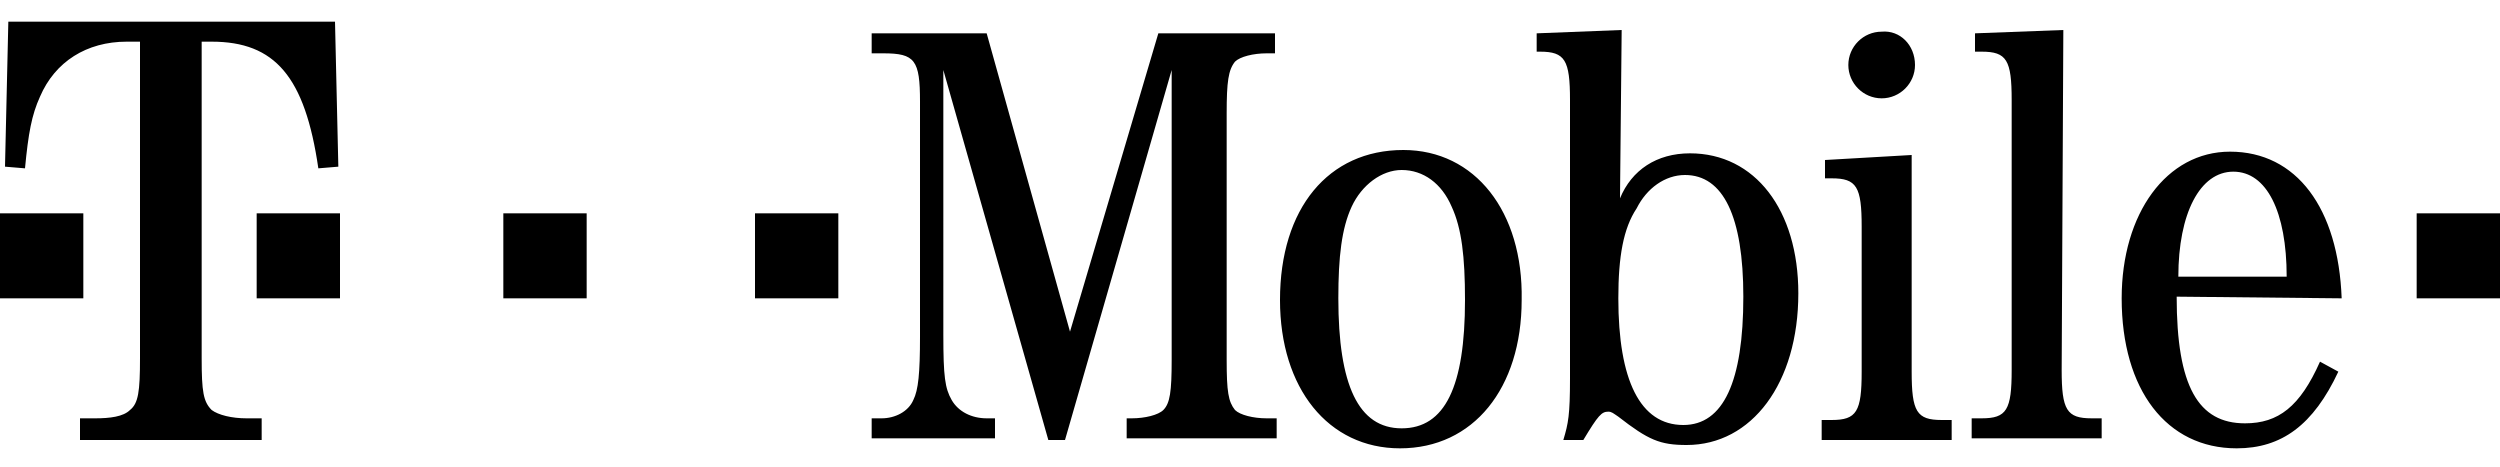 <svg xmlns="http://www.w3.org/2000/svg" width="150" height="28" viewBox="0 0 150 28"><path d="M114.9 3.9c0 1.1-.9 2-2 2s-2-.9-2-2 .9-2 2-2c1.1-.1 2 .8 2 2 0-.1 0-.1 0 0zM145 12.8h5v5.1h-5zM45.3 12.8h5v5.1h-5zM30.2 12.8h5v5.1h-5zM15.4 12.8h5v5.1h-5zM0 12.8h5v5.1H0z"/><path d="M12.1 2.5h.6c3.8 0 5.6 2.1 6.4 7.6l1.2-.1-.2-8.7H.5L.3 10l1.2.1c.2-2.1.4-3.2.9-4.3.9-2.1 2.8-3.3 5.2-3.3h.8v19c0 2-.1 2.7-.6 3.1-.4.4-1.2.5-2.1.5h-.9v1.3h10.9v-1.3h-.9c-.9 0-1.7-.2-2.1-.5-.5-.5-.6-1.1-.6-3.1v-19M63.9 26.4l6.4-22.2v17.4c0 1.9-.1 2.6-.5 3-.3.3-1.1.5-1.9.5h-.3v1.2h9v-1.2H76c-.8 0-1.6-.2-1.9-.5-.4-.5-.5-1.1-.5-3V6.8c0-1.9.1-2.6.5-3.1.3-.3 1.1-.5 1.9-.5h.5V2h-7l-5.3 17.9-5-17.9h-6.9v1.2h.7c1.9 0 2.2.4 2.2 2.9v14.1c0 2.2-.1 3.2-.4 3.8-.3.7-1.1 1.1-1.9 1.1h-.6v1.2h7.4v-1.2h-.5c-.9 0-1.7-.4-2.1-1.1s-.5-1.4-.5-3.9V4.2l6.3 22.2h1M84.2 9c-4.5 0-7.4 3.5-7.4 9 0 5.3 2.9 8.9 7.2 8.9 4.4 0 7.3-3.6 7.3-8.9.1-5.3-2.8-9-7.1-9m-.1 1.2c1.3 0 2.4.8 3 2.2.6 1.3.8 3 .8 5.6 0 5.2-1.2 7.7-3.8 7.7-2.6 0-3.8-2.6-3.8-7.8 0-2.5.2-4.2.8-5.5.6-1.3 1.8-2.2 3-2.2M97.3 1.8l-5.1.2v1.1h.2c1.5 0 1.8.5 1.8 2.9v16.7c0 2.2-.1 2.7-.4 3.7H95c.9-1.5 1.1-1.7 1.5-1.7.2 0 .3.1.6.3 1.8 1.4 2.5 1.7 4.1 1.7 3.9 0 6.7-3.7 6.7-9.1 0-5-2.6-8.4-6.5-8.4-2 0-3.5 1-4.2 2.7l.1-10.1m3.8 8.7c2.3 0 3.5 2.5 3.5 7.3 0 5.1-1.2 7.7-3.6 7.7-2.6 0-3.9-2.7-3.9-7.6 0-2.5.3-4.2 1.1-5.4.6-1.2 1.7-2 2.9-2M114.7 9.3l-5.2.3v1.1h.4c1.5 0 1.8.5 1.8 2.9v8.7c0 2.4-.3 2.9-1.8 2.9h-.6v1.2h7.8v-1.2h-.6c-1.5 0-1.8-.5-1.8-2.9v-13M123.8 1.8l-5.3.2v1.1h.4c1.5 0 1.8.5 1.8 2.9v16.2c0 2.4-.3 2.9-1.8 2.9h-.6v1.2h7.8v-1.2h-.6c-1.5 0-1.8-.5-1.8-2.9l.1-20.4M140.5 17.9c-.2-5.4-2.7-8.8-6.7-8.8-3.8 0-6.5 3.7-6.5 8.8 0 5.5 2.7 9 6.9 9 2.7 0 4.6-1.4 6.1-4.6l-1.1-.6c-1.2 2.7-2.5 3.7-4.5 3.7-2.8 0-4.1-2.2-4.1-7.6l9.9.1m-9.8-1.3c0-3.8 1.3-6.3 3.3-6.3s3.2 2.4 3.2 6.3h-6.5"/></svg>
